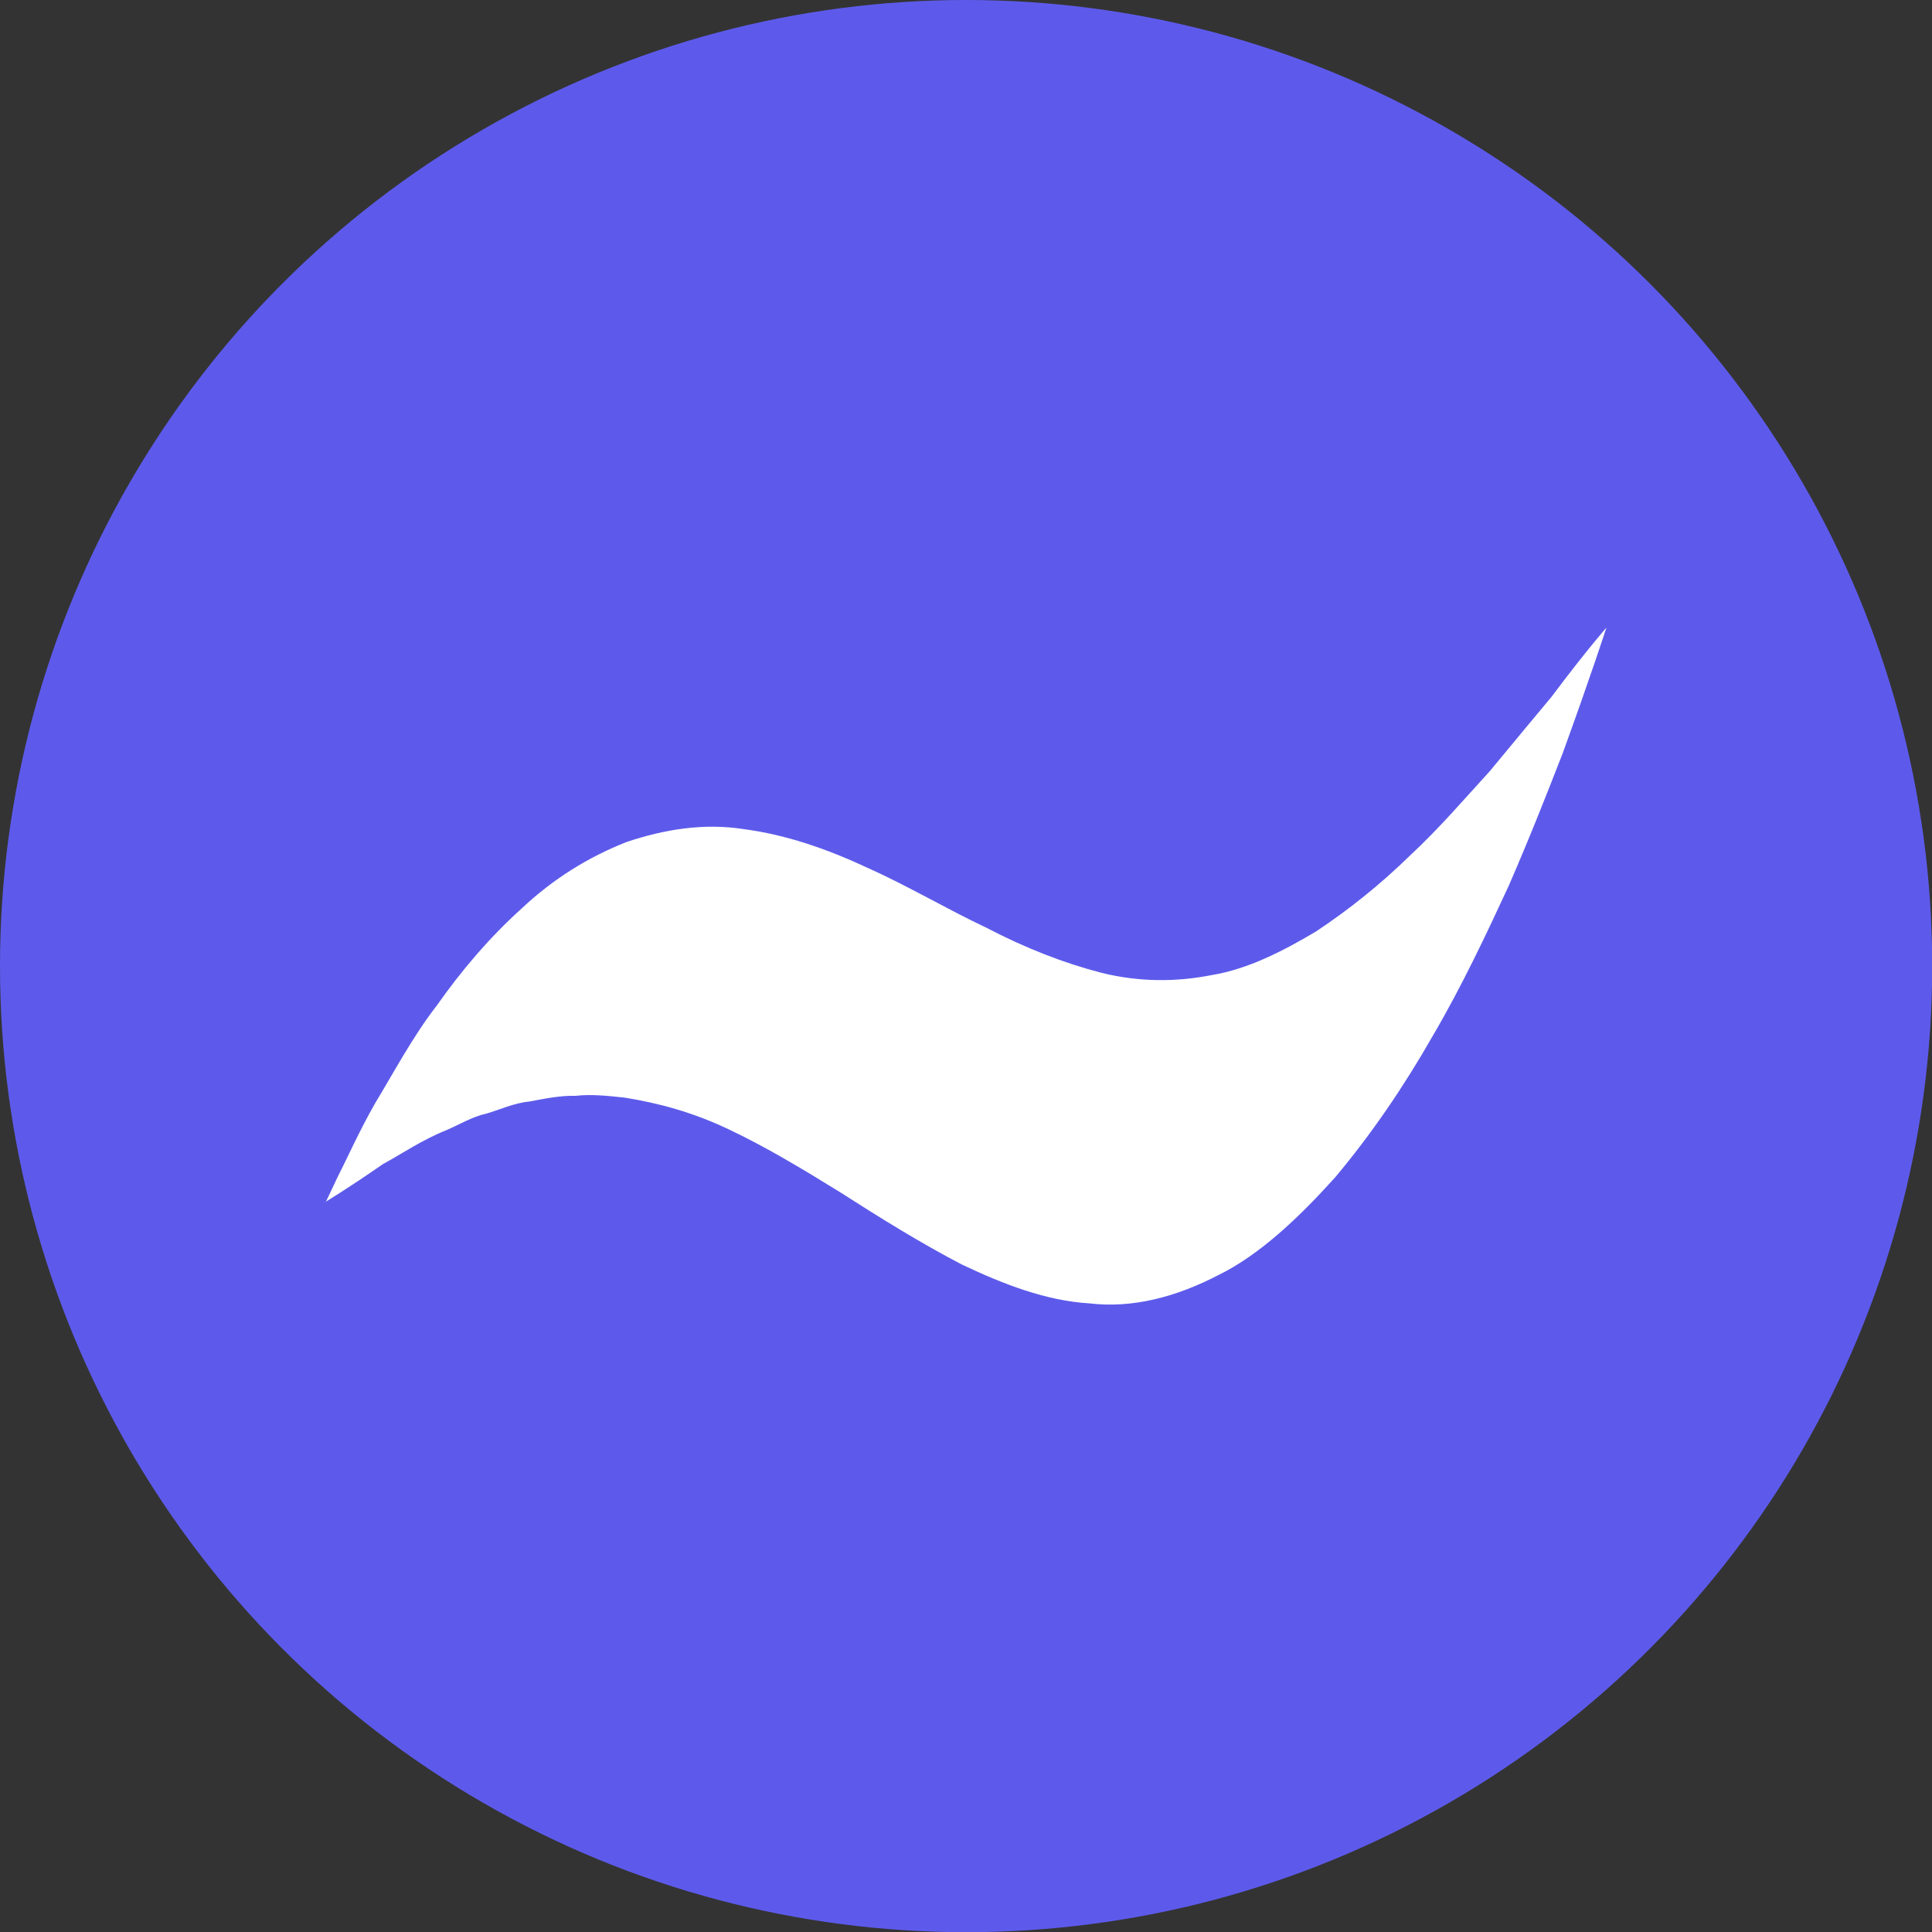 <?xml version="1.0" encoding="UTF-8" standalone="no"?>
<!-- Created with Inkscape (http://www.inkscape.org/) -->

<svg
   width="9.755mm"
   height="9.755mm"
   viewBox="0 0 9.755 9.755"
   version="1.1"
   id="svg5"
   sodipodi:docname="2022 (Icon).svg"
   inkscape:export-filename="/Users/kyleunderhill/Desktop/3w.png"
   inkscape:export-xdpi="300"
   inkscape:export-ydpi="300"
   inkscape:version="1.1.1 (c3084ef, 2021-09-22)"
   xmlns:inkscape="http://www.inkscape.org/namespaces/inkscape"
   xmlns:sodipodi="http://sodipodi.sourceforge.net/DTD/sodipodi-0.dtd"
   xmlns="http://www.w3.org/2000/svg"
   xmlns:svg="http://www.w3.org/2000/svg">
  <rect x="0" y="0" width="9.755" height="9.755" fill="#333333" stroke="none"/>
  <sodipodi:namedview
     id="namedview7"
     pagecolor="#656565"
     bordercolor="#666666"
     borderopacity="1.0"
     inkscape:pageshadow="2"
     inkscape:pageopacity="0"
     inkscape:pagecheckerboard="true"
     inkscape:document-units="mm"
     showgrid="false"
     inkscape:snap-global="false"
     inkscape:zoom="1.1684839"
     inkscape:cx="-80.018218"
     inkscape:cy="61.190402"
     inkscape:window-width="1920"
     inkscape:window-height="1027"
     inkscape:window-x="0"
     inkscape:window-y="25"
     inkscape:window-maximized="0"
     inkscape:current-layer="layer1"
     fit-margin-top="0"
     fit-margin-left="0"
     fit-margin-right="0"
     fit-margin-bottom="0"
     inkscape:snap-bbox="true"
     inkscape:snap-bbox-midpoints="true"
     inkscape:bbox-nodes="true"
     inkscape:snap-bbox-edge-midpoints="true"
     inkscape:snap-intersection-paths="true"
     inkscape:object-paths="true"
     inkscape:snap-smooth-nodes="true" />
  <defs
     id="defs2" />
  <g
     inkscape:groupmode="layer"
     id="layer2"
     inkscape:label="Base"
     transform="translate(-313.515,-453.981)" />
  <g
     inkscape:label="Layer 1"
     inkscape:groupmode="layer"
     id="layer1"
     transform="translate(-99.475,-554.783)">
    <circle
       style="opacity:0.934;fill:#605df8;fill-opacity:1;stroke:none;stroke-width:1.081;stroke-linecap:round;stroke-linejoin:round;stroke-miterlimit:4;stroke-dasharray:none;stroke-opacity:1;paint-order:fill markers stroke"
       id="circle104181"
       cx="104.353"
       cy="559.661"
       r="4.878"
       inkscape:export-filename="/Users/kyleunderhill/Desktop/2022 Logo/Icon(32).png"
       inkscape:export-xdpi="83.319031"
       inkscape:export-ydpi="83.319031" />
    <path
       d="m 101.119,560.854 c 0,0 0.023,-0.048 0.065,-0.137 0.043,-0.083 0.104,-0.222 0.187,-0.367 0.084,-0.137 0.187,-0.333 0.311,-0.492 0.123,-0.175 0.266,-0.343 0.426,-0.487 0.16,-0.151 0.339,-0.261 0.529,-0.336 0.19,-0.064 0.392,-0.098 0.597,-0.065 0.205,0.027 0.412,0.097 0.617,0.193 0.205,0.091 0.406,0.211 0.604,0.304 0.197,0.103 0.392,0.179 0.582,0.228 0.19,0.047 0.376,0.047 0.558,0.011 0.181,-0.03 0.357,-0.12 0.525,-0.22 0.167,-0.111 0.327,-0.239 0.474,-0.383 0.148,-0.137 0.282,-0.294 0.403,-0.426 0.121,-0.146 0.226,-0.273 0.313,-0.377 0.172,-0.23 0.276,-0.348 0.276,-0.348 0,0 -0.077,0.239 -0.221,0.635 -0.074,0.19 -0.164,0.42 -0.272,0.668 -0.11,0.238 -0.236,0.506 -0.383,0.757 -0.146,0.256 -0.311,0.498 -0.493,0.715 -0.183,0.203 -0.381,0.392 -0.592,0.495 -0.21,0.109 -0.431,0.168 -0.649,0.142 -0.219,-0.013 -0.436,-0.097 -0.646,-0.197 -0.209,-0.109 -0.413,-0.236 -0.608,-0.361 -0.195,-0.121 -0.384,-0.234 -0.566,-0.32 -0.182,-0.087 -0.358,-0.134 -0.528,-0.161 -0.084,-0.009 -0.167,-0.018 -0.247,-0.009 -0.08,-0.002 -0.158,0.015 -0.234,0.029 -0.076,0.007 -0.148,0.041 -0.217,0.061 -0.07,0.015 -0.135,0.055 -0.198,0.082 -0.126,0.05 -0.233,0.124 -0.324,0.173 -0.183,0.127 -0.289,0.19 -0.289,0.19"
       style="fill:#ffffff;fill-opacity:1;fill-rule:nonzero;stroke:none;stroke-width:0.141"
       id="path104183" />
  </g>
</svg>
